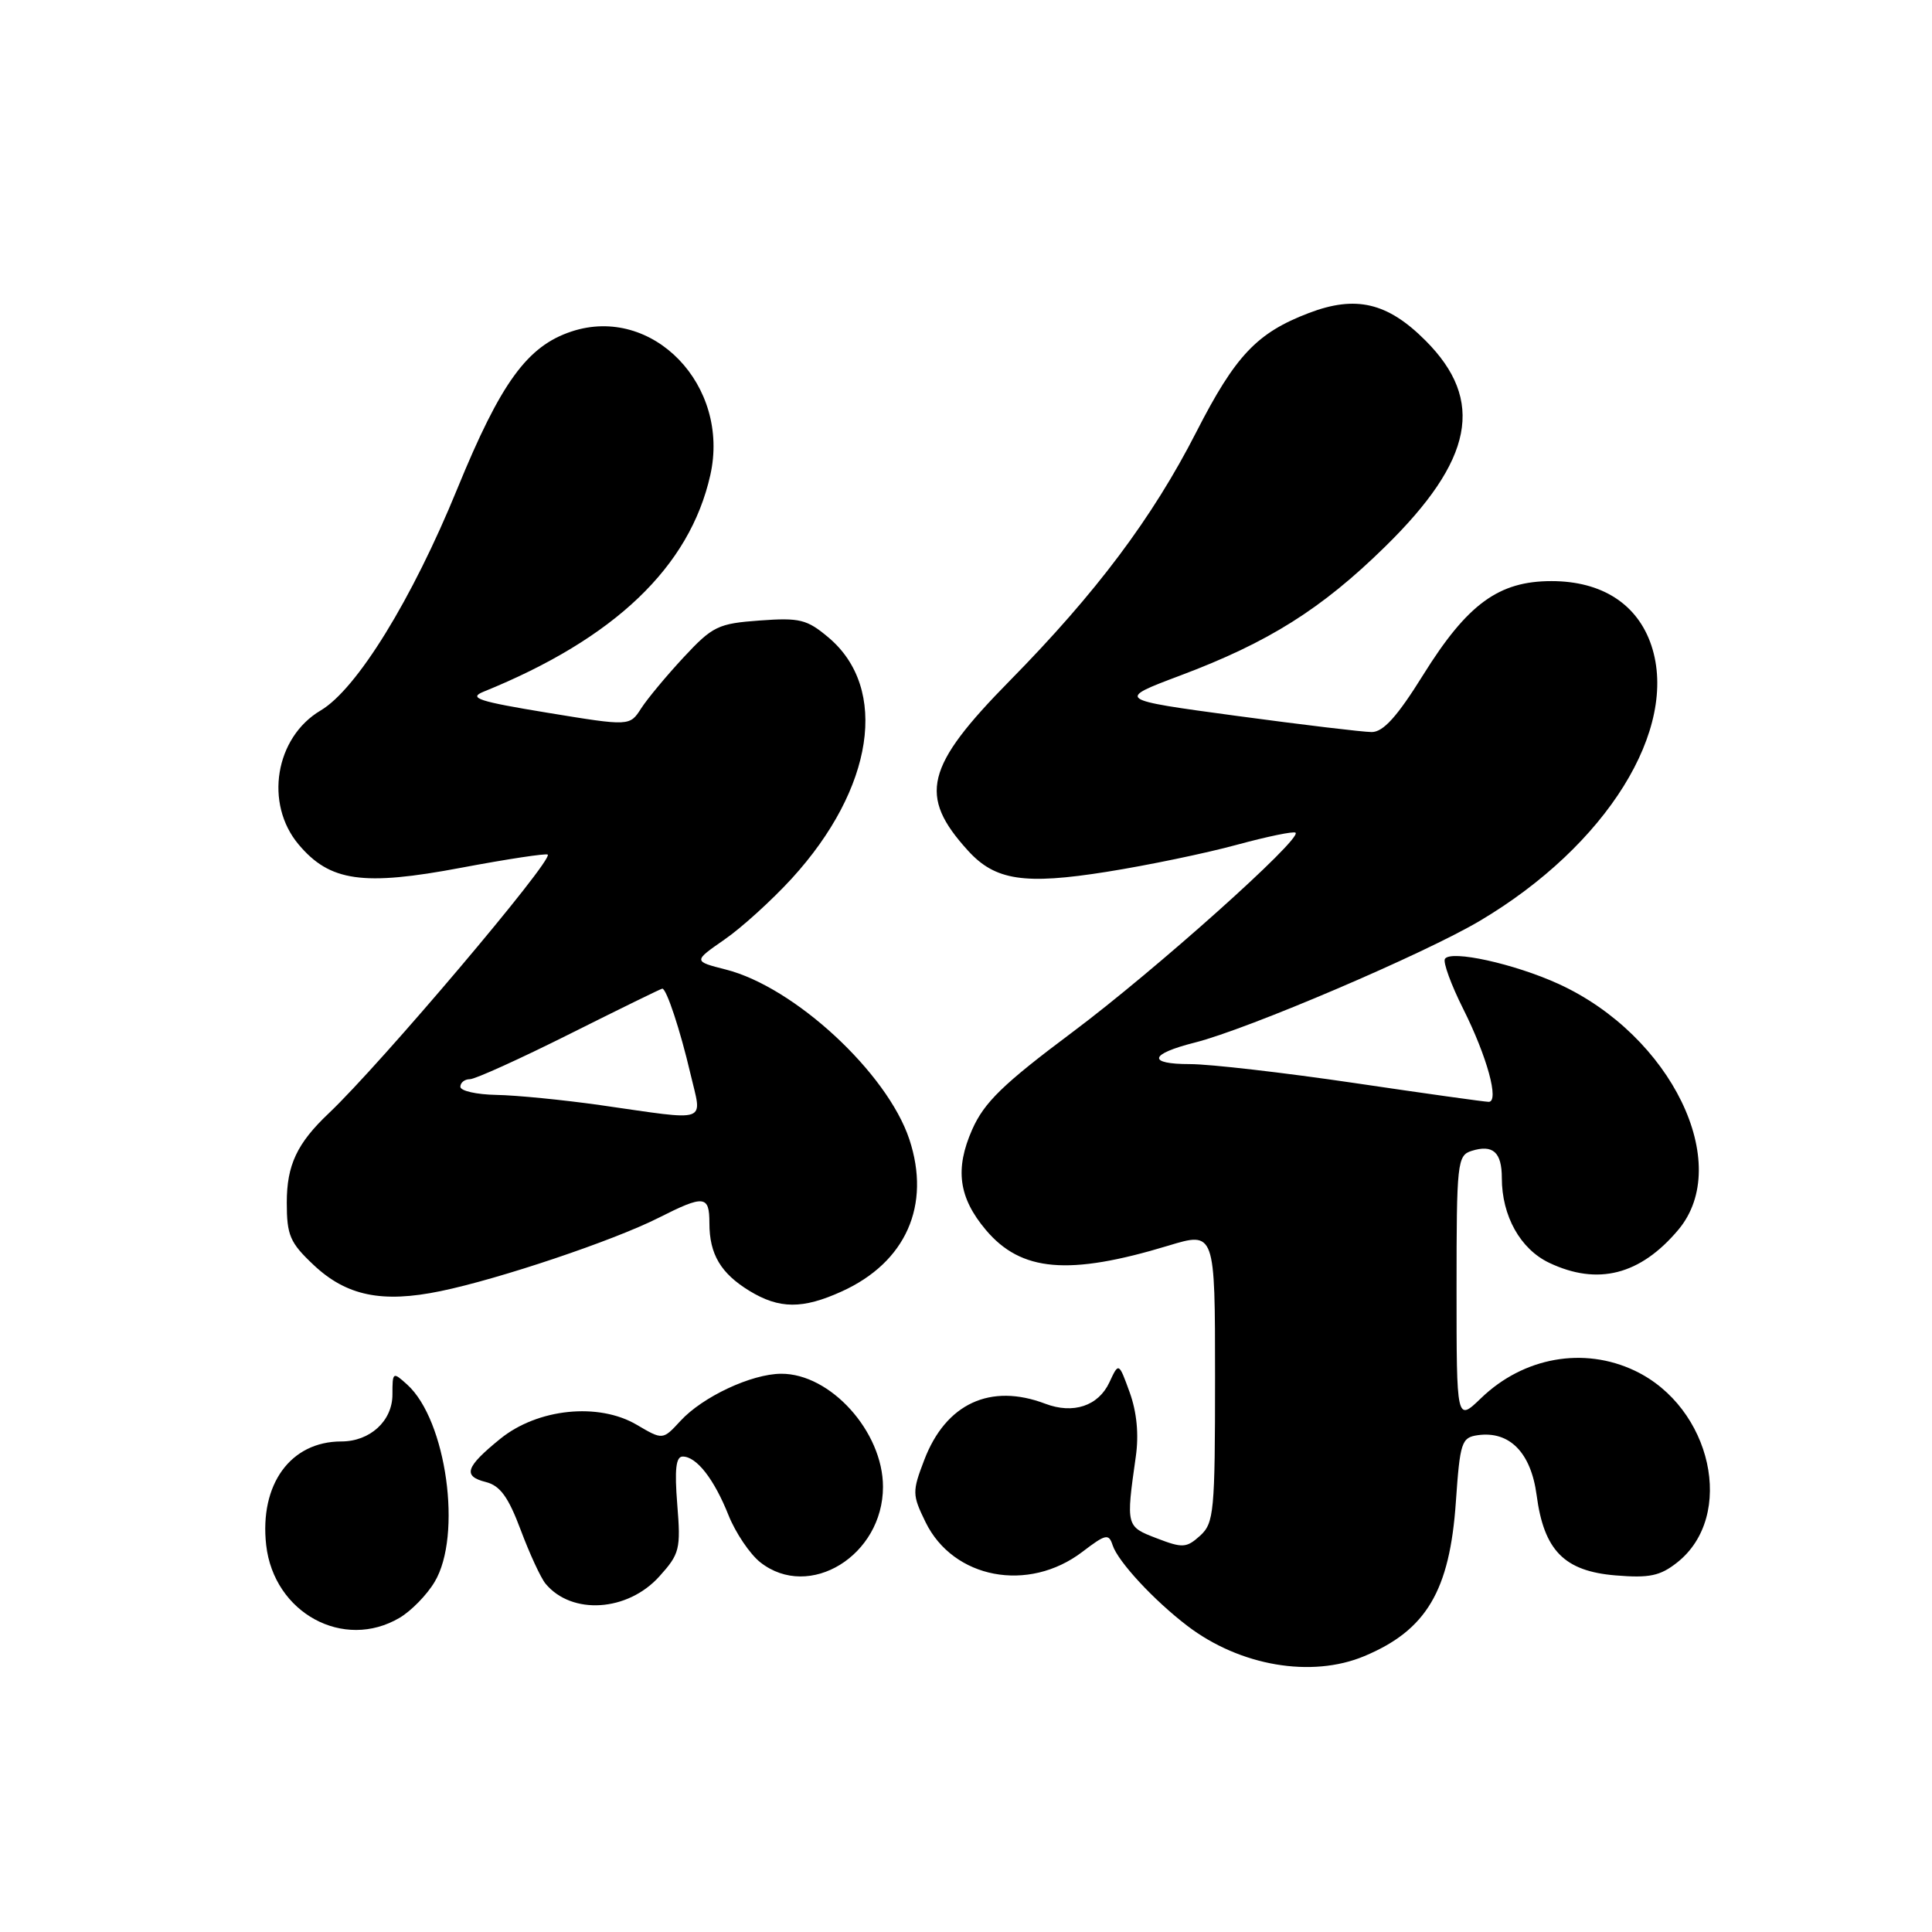 <?xml version="1.0" encoding="UTF-8" standalone="no"?>
<!DOCTYPE svg PUBLIC "-//W3C//DTD SVG 1.1//EN" "http://www.w3.org/Graphics/SVG/1.1/DTD/svg11.dtd" >
<svg xmlns="http://www.w3.org/2000/svg" xmlns:xlink="http://www.w3.org/1999/xlink" version="1.1" viewBox="0 0 256 256">
 <g >
 <path fill="currentColor"
d=" M 180.77 219.45 C 189.00 216.01 192.10 210.80 192.91 199.00 C 193.46 191.09 193.66 190.48 195.81 190.17 C 200.02 189.58 202.86 192.47 203.61 198.11 C 204.58 205.46 207.28 208.19 214.08 208.75 C 218.54 209.12 219.98 208.82 222.23 207.04 C 230.02 200.89 226.84 186.47 216.61 181.62 C 209.84 178.41 201.88 179.83 196.25 185.26 C 193.00 188.39 193.00 188.39 193.00 170.76 C 193.00 154.04 193.10 153.10 194.99 152.50 C 197.82 151.61 199.00 152.67 199.00 156.09 C 199.00 161.12 201.45 165.51 205.28 167.33 C 211.71 170.38 217.35 168.94 222.38 162.96 C 229.73 154.23 221.45 137.21 206.53 130.38 C 200.66 127.70 192.22 125.84 191.46 127.06 C 191.19 127.50 192.28 130.49 193.88 133.68 C 197.05 140.00 198.69 146.00 197.26 146.00 C 196.76 146.00 188.74 144.88 179.43 143.50 C 170.12 142.13 160.34 141.00 157.69 141.00 C 151.98 141.00 152.26 139.68 158.30 138.15 C 165.29 136.40 188.79 126.36 196.13 121.99 C 212.89 112.04 222.49 96.60 218.82 85.54 C 216.99 80.05 212.26 77.00 205.58 77.00 C 198.58 77.00 194.44 80.02 188.57 89.44 C 185.14 94.95 183.29 97.00 181.76 97.00 C 180.61 97.00 172.53 96.03 163.80 94.85 C 147.92 92.70 147.92 92.70 156.39 89.51 C 168.08 85.12 175.10 80.70 183.49 72.48 C 195.26 60.96 196.81 53.05 188.88 45.12 C 183.85 40.08 179.65 39.10 173.42 41.48 C 166.55 44.10 163.70 47.11 158.53 57.22 C 152.70 68.63 145.25 78.56 133.81 90.19 C 122.58 101.60 121.64 105.44 128.27 112.72 C 131.86 116.67 135.73 117.26 146.65 115.52 C 152.07 114.66 159.82 113.05 163.88 111.94 C 167.94 110.84 171.45 110.11 171.67 110.34 C 172.51 111.18 153.04 128.59 142.14 136.74 C 132.90 143.65 130.42 146.06 128.82 149.67 C 126.51 154.90 127.02 158.68 130.62 162.96 C 135.29 168.51 141.59 169.06 154.80 165.06 C 161.00 163.18 161.00 163.18 161.00 182.44 C 161.00 200.37 160.86 201.81 159.02 203.49 C 157.21 205.12 156.70 205.15 153.27 203.83 C 149.20 202.27 149.19 202.25 150.50 193.00 C 150.92 190.08 150.63 187.10 149.69 184.50 C 148.24 180.50 148.24 180.50 147.00 183.17 C 145.54 186.30 142.21 187.41 138.50 186.00 C 131.23 183.24 125.32 185.98 122.47 193.45 C 120.86 197.66 120.87 198.06 122.64 201.69 C 126.31 209.20 136.26 211.09 143.43 205.62 C 146.52 203.26 146.92 203.18 147.43 204.75 C 148.13 206.91 152.90 212.06 157.35 215.45 C 164.30 220.75 173.78 222.37 180.77 219.45 Z  M 52.96 214.36 C 54.48 213.46 56.57 211.33 57.59 209.61 C 61.28 203.46 59.16 188.17 53.96 183.47 C 52.05 181.74 52.00 181.77 52.00 184.79 C 52.00 188.28 49.03 191.00 45.23 191.00 C 38.49 191.00 34.37 196.69 35.27 204.73 C 36.29 213.73 45.52 218.76 52.96 214.36 Z  M 87.37 208.88 C 90.06 205.90 90.22 205.27 89.74 199.34 C 89.37 194.71 89.56 193.00 90.46 193.00 C 92.30 193.00 94.62 195.98 96.53 200.77 C 97.47 203.12 99.37 205.93 100.75 207.02 C 107.24 212.12 117.00 206.11 117.00 197.01 C 117.00 189.71 110.04 181.99 103.50 182.03 C 99.57 182.05 93.10 185.08 90.16 188.28 C 87.82 190.82 87.82 190.82 84.37 188.79 C 79.31 185.81 71.26 186.63 66.30 190.64 C 61.68 194.39 61.27 195.60 64.39 196.38 C 66.27 196.86 67.36 198.36 69.00 202.74 C 70.18 205.89 71.66 209.09 72.29 209.85 C 75.76 214.03 83.16 213.56 87.37 208.88 Z  M 111.54 171.12 C 120.04 167.26 123.39 159.71 120.49 150.96 C 117.56 142.15 105.27 130.78 96.18 128.47 C 91.86 127.37 91.86 127.37 95.99 124.50 C 98.27 122.93 102.28 119.28 104.92 116.40 C 115.79 104.50 117.81 91.23 109.78 84.47 C 106.93 82.07 105.97 81.83 100.66 82.22 C 95.16 82.62 94.43 82.97 90.61 87.07 C 88.34 89.51 85.80 92.56 84.96 93.86 C 83.44 96.23 83.44 96.23 72.53 94.44 C 63.40 92.94 62.02 92.49 64.06 91.66 C 81.44 84.62 91.39 75.12 94.12 62.95 C 96.79 51.06 86.48 40.38 75.74 43.92 C 69.86 45.86 66.36 50.68 60.60 64.75 C 54.60 79.44 47.28 91.31 42.49 94.14 C 36.46 97.70 35.01 106.49 39.57 111.90 C 43.70 116.81 48.08 117.44 61.11 114.98 C 67.22 113.83 72.38 113.05 72.58 113.24 C 73.31 113.98 50.47 140.97 43.57 147.51 C 39.35 151.50 38.00 154.39 38.00 159.35 C 38.00 163.68 38.42 164.66 41.53 167.59 C 45.89 171.71 50.61 172.69 58.38 171.08 C 66.15 169.48 81.27 164.39 87.22 161.39 C 93.31 158.31 94.00 158.37 94.00 162.07 C 94.00 166.19 95.50 168.72 99.31 171.05 C 103.27 173.46 106.35 173.48 111.54 171.12 Z  M 79.50 146.43 C 74.55 145.73 68.36 145.12 65.75 145.08 C 63.14 145.03 61.00 144.55 61.00 144.00 C 61.00 143.45 61.57 143.00 62.26 143.00 C 62.96 143.00 68.91 140.30 75.50 137.00 C 82.09 133.70 87.60 131.00 87.76 131.00 C 88.32 131.00 90.15 136.55 91.48 142.25 C 93.04 148.94 94.23 148.53 79.50 146.43 Z "/>
</g>
</svg>